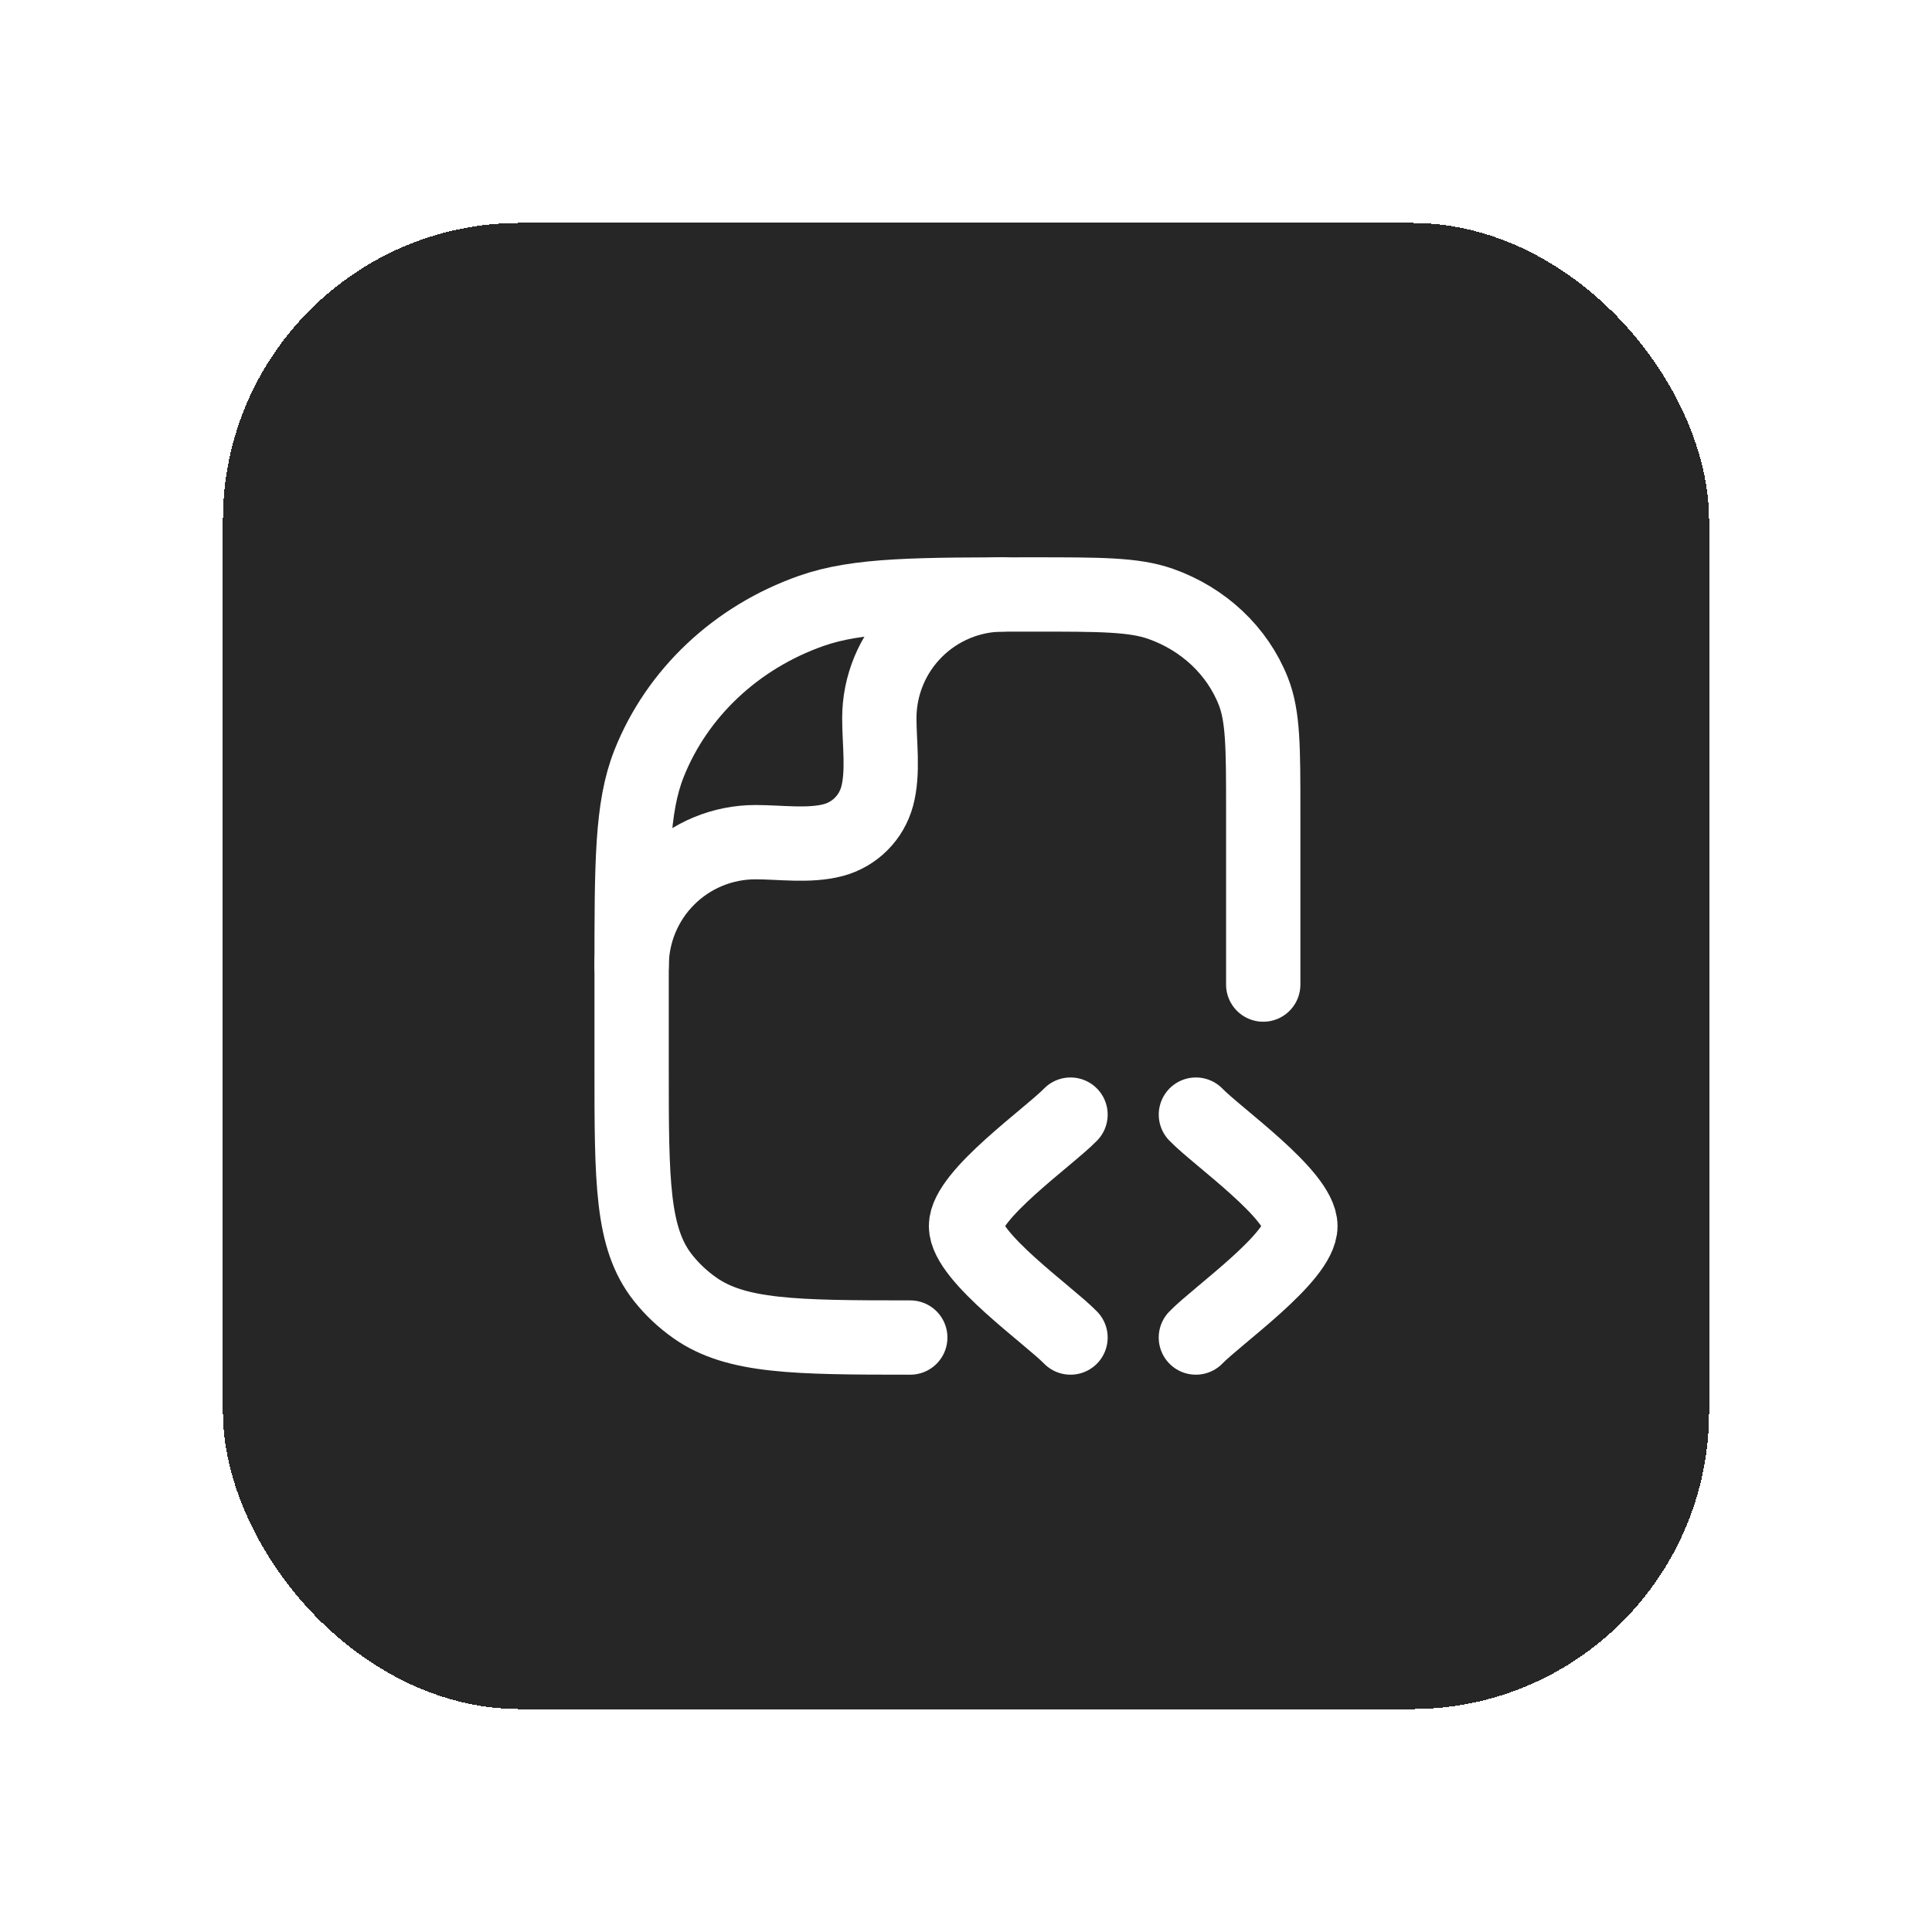 <svg width="52" height="52" viewBox="0 0 52 52" fill="none" xmlns="http://www.w3.org/2000/svg">
<g filter="url(#filter0_d_2665_2753)">
<rect x="6" y="2" width="40" height="40" rx="8" fill="#262626" shape-rendering="crispEdges"/>
<path d="M34 22.5V17.818C34 16.125 34 15.278 33.732 14.602C33.302 13.515 32.39 12.658 31.235 12.252C30.517 12 29.617 12 27.818 12C24.67 12 23.096 12 21.838 12.441C19.818 13.151 18.223 14.651 17.468 16.554C17 17.737 17 19.219 17 22.182V24.727C17 27.797 17 29.331 17.848 30.397C18.092 30.704 18.377 30.973 18.703 31.202C19.81 31.982 21.39 32 24.5 32" stroke="white" stroke-width="2" stroke-linecap="round" stroke-linejoin="round"/>
<path d="M17 22C17 21.116 17.351 20.268 17.976 19.643C18.601 19.018 19.449 18.667 20.333 18.667C20.999 18.667 21.784 18.783 22.431 18.61C22.714 18.534 22.971 18.385 23.178 18.178C23.385 17.971 23.534 17.713 23.61 17.43C23.783 16.783 23.667 15.998 23.667 15.332C23.667 14.448 24.018 13.601 24.644 12.976C25.269 12.351 26.116 12 27 12M28.813 32C28.243 31.41 26 29.84 26 29C26 28.16 28.244 26.59 28.813 26M32.187 32C32.757 31.41 35 29.84 35 29C35 28.16 32.756 26.59 32.188 26" stroke="white" stroke-width="2" stroke-linecap="round" stroke-linejoin="round"/>
</g>
<defs>
<filter id="filter0_d_2665_2753" x="0" y="0" width="52" height="52" filterUnits="userSpaceOnUse" color-interpolation-filters="sRGB">
<feFlood flood-opacity="0" result="BackgroundImageFix"/>
<feColorMatrix in="SourceAlpha" type="matrix" values="0 0 0 0 0 0 0 0 0 0 0 0 0 0 0 0 0 0 127 0" result="hardAlpha"/>
<feOffset dy="4"/>
<feGaussianBlur stdDeviation="3"/>
<feComposite in2="hardAlpha" operator="out"/>
<feColorMatrix type="matrix" values="0 0 0 0 0 0 0 0 0 0 0 0 0 0 0 0 0 0 0.09 0"/>
<feBlend mode="normal" in2="BackgroundImageFix" result="effect1_dropShadow_2665_2753"/>
<feBlend mode="normal" in="SourceGraphic" in2="effect1_dropShadow_2665_2753" result="shape"/>
</filter>
</defs>
</svg>

